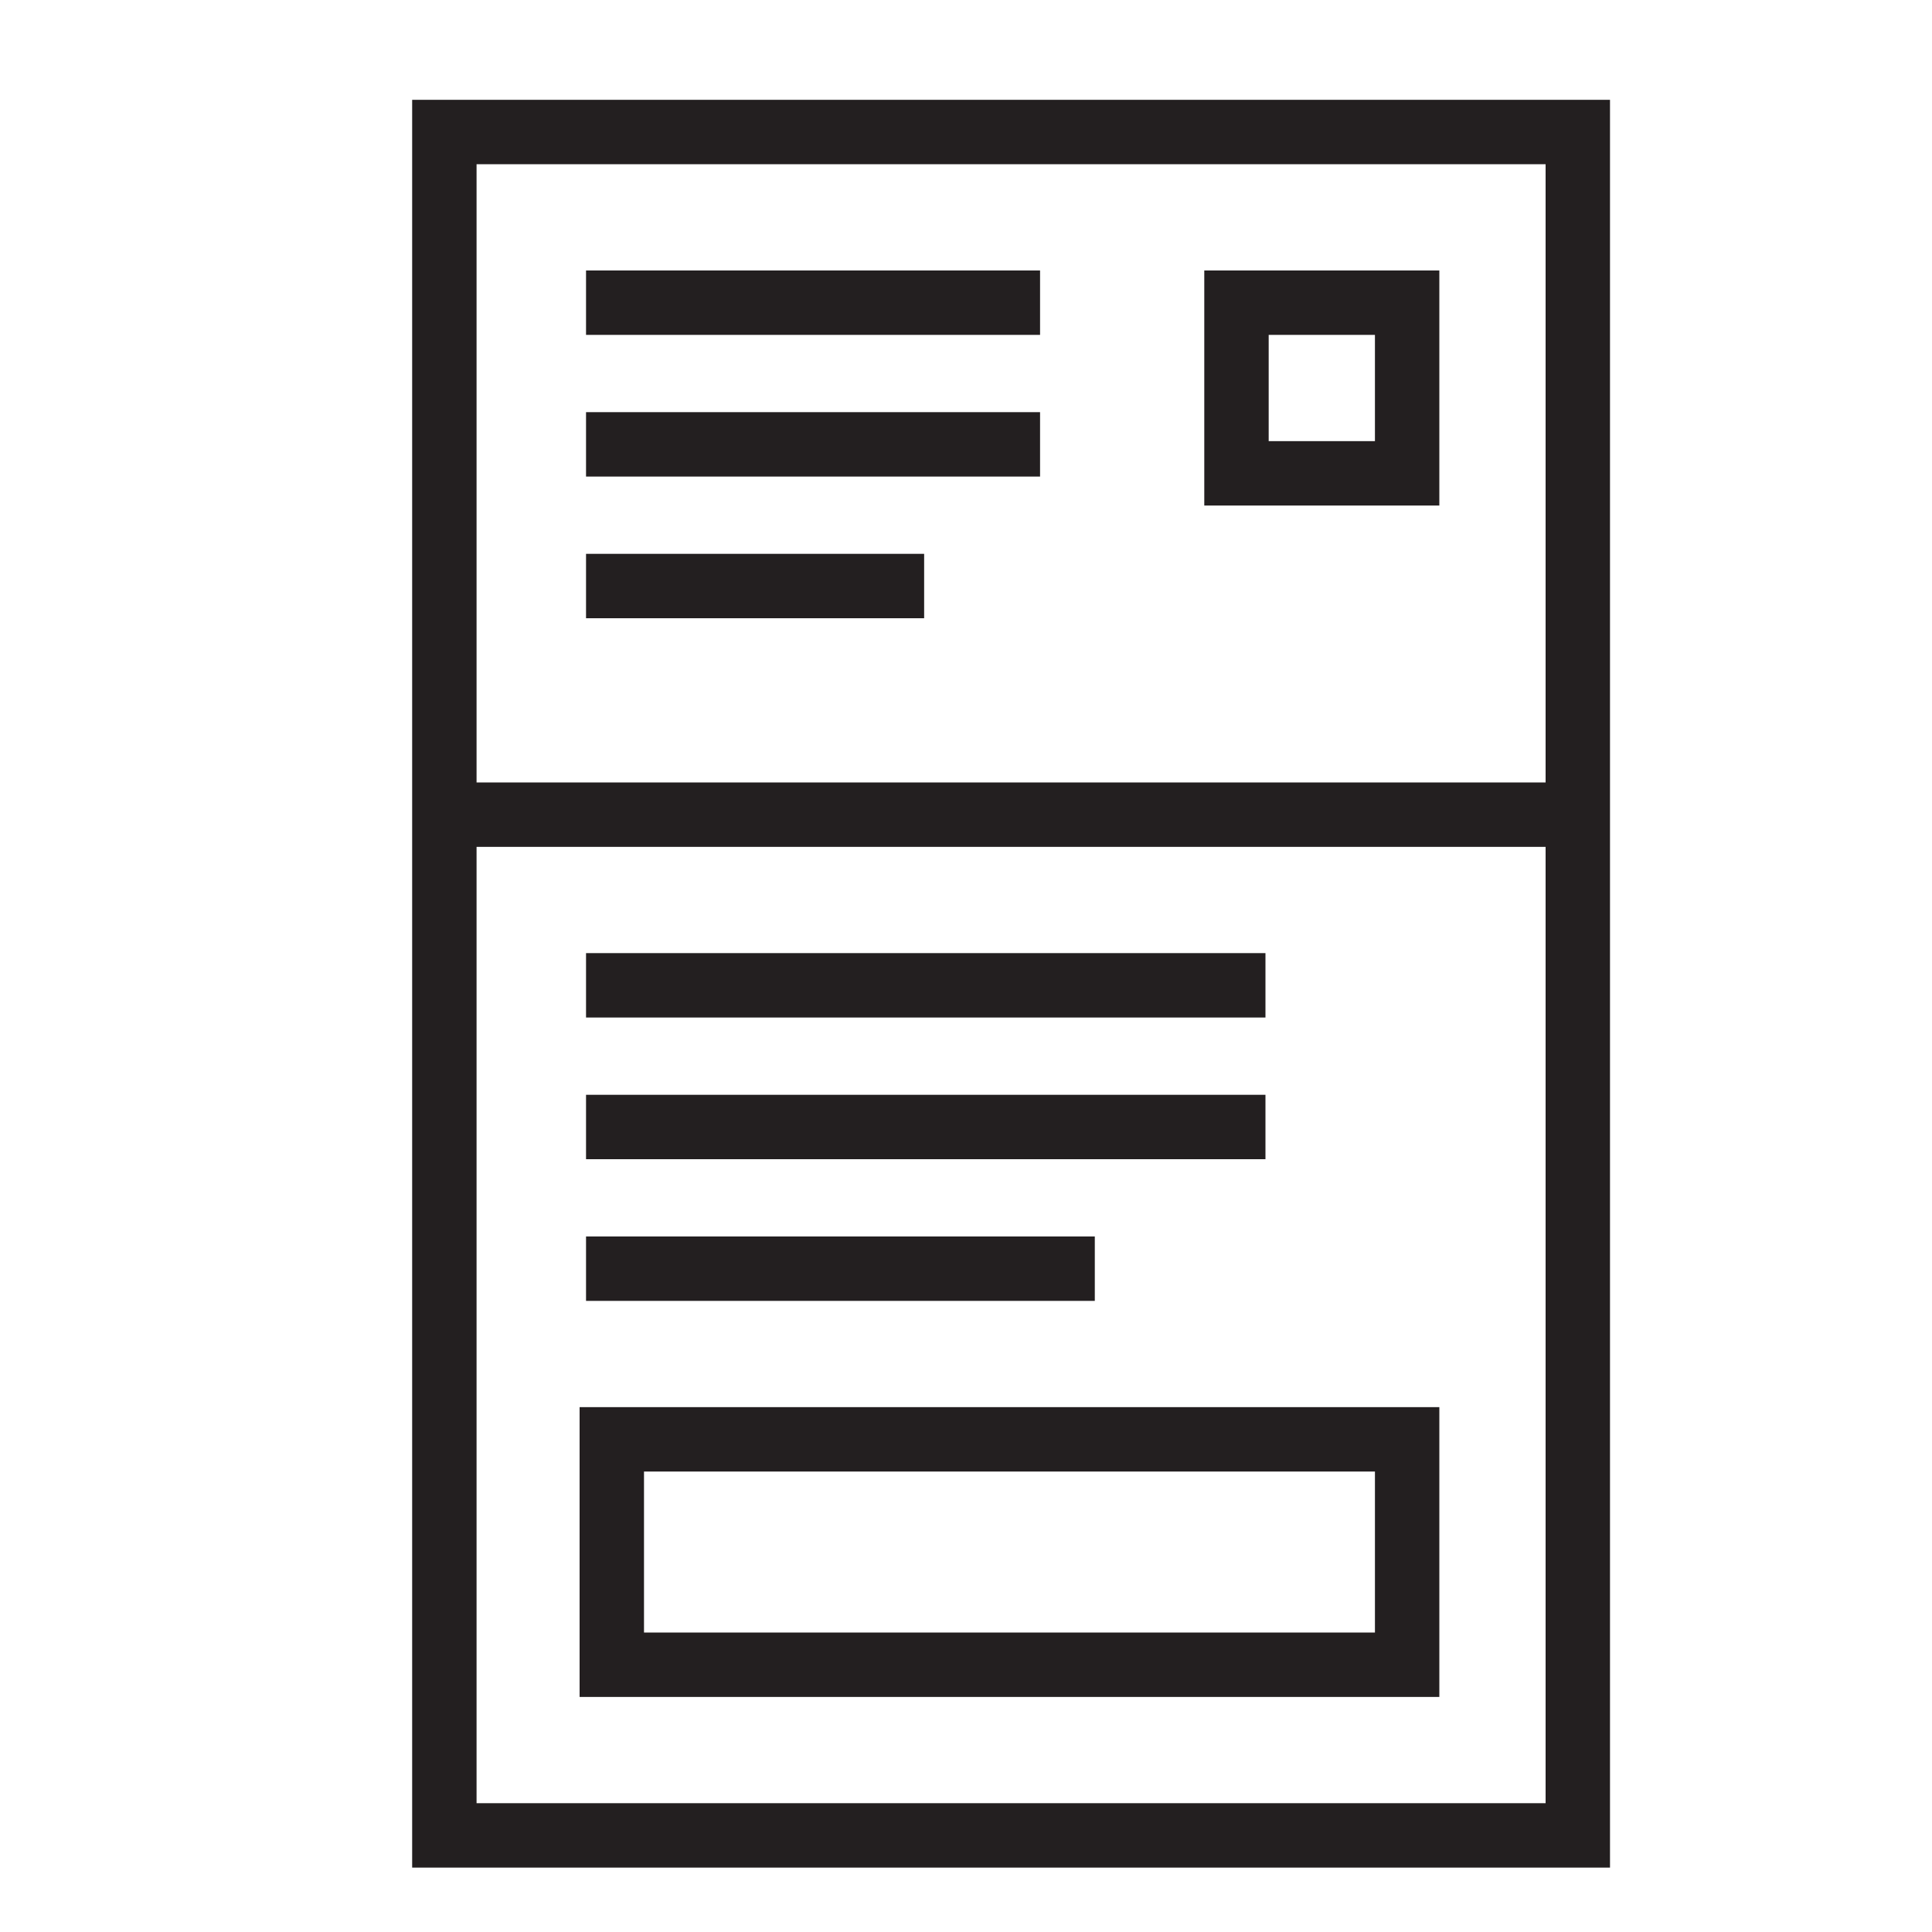 <?xml version="1.0" encoding="utf-8"?>
<!-- Generator: Adobe Illustrator 20.0.0, SVG Export Plug-In . SVG Version: 6.00 Build 0)  -->
<svg version="1.1" xmlns="http://www.w3.org/2000/svg" xmlns:xlink="http://www.w3.org/1999/xlink" x="0px" y="0px"
	 viewBox="0 0 60 60" style="enable-background:new 0 0 60 60;" xml:space="preserve">
<style type="text/css">
	.st0{display:none;}
	.st1{display:inline;fill:none;stroke:#231F20;stroke-width:2;stroke-miterlimit:10;}
	.st2{display:inline;fill:#FFFFFF;}
	.st3{display:inline;fill:none;stroke:#231F20;stroke-width:2;stroke-linecap:round;stroke-miterlimit:10;}
	
		.st4{display:inline;fill:none;stroke:#231F20;stroke-width:2;stroke-linecap:round;stroke-miterlimit:10;stroke-dasharray:0,5.333;}
	.st5{display:inline;fill:#231F20;}
	.st6{display:inline;fill:none;stroke:#231F20;stroke-width:2;stroke-linecap:round;stroke-miterlimit:10;stroke-dasharray:0,5;}
	.st7{fill:none;stroke:#231F20;stroke-width:2;stroke-miterlimit:10;}
	.st8{display:inline;fill:none;stroke:#231F20;stroke-width:2;stroke-linecap:round;stroke-miterlimit:10;stroke-dasharray:0,5.5;}
	.st9{display:inline;fill:none;stroke:#231F20;stroke-width:2;stroke-linecap:round;stroke-miterlimit:10;stroke-dasharray:0,5.33;}
	
		.st10{display:inline;fill:none;stroke:#231F20;stroke-width:2;stroke-linecap:round;stroke-miterlimit:10;stroke-dasharray:0,4.994;}
</style>
<g id="carrier_options" class="st0">
	<rect x="17.9" y="4.2" class="st1" width="38.4" height="11"/>
	<rect x="17.9" y="19.7" class="st1" width="38.4" height="11"/>
	<rect x="17.9" y="35.3" class="st1" width="38.4" height="11"/>
	<path class="st2" d="M35.8,32.6c-4.1,6.4-12.6,8.2-19,4.1c-6.4-4.1-8.2-12.6-4.1-19c4.1-6.4,12.6-8.2,19-4.1
		C38.1,17.8,39.9,26.2,35.8,32.6"/>
	
		<ellipse transform="matrix(0.54 -0.842 0.842 0.54 -10.056 32.04)" class="st1" cx="24.3" cy="25.2" rx="13.7" ry="13.7"/>
	<line class="st1" x1="16.9" y1="36.8" x2="5" y2="55.2"/>
	<polygon class="st2" points="7.3,56.7 5,55.2 2.7,53.8 9.9,42.6 14.5,45.6 	"/>
	<polygon class="st1" points="7.3,56.7 5,55.2 2.7,53.8 9.9,42.6 14.5,45.6 	"/>
	<path class="st2" d="M32,30.2c-2.7,4.3-8.4,5.5-12.6,2.8c-4.3-2.7-5.5-8.4-2.8-12.6c2.7-4.3,8.4-5.5,12.6-2.8S34.7,25.9,32,30.2"/>
	<ellipse transform="matrix(0.54 -0.842 0.842 0.54 -10.056 32.04)" class="st1" cx="24.3" cy="25.2" rx="9.1" ry="9.1"/>
	<line class="st3" x1="51.7" y1="9.7" x2="51.7" y2="9.7"/>
	<line class="st4" x1="46.8" y1="9.7" x2="24.9" y2="9.7"/>
	<line class="st3" x1="22.4" y1="9.7" x2="22.4" y2="9.7"/>
	<line class="st3" x1="51.7" y1="40.8" x2="51.7" y2="40.8"/>
	<line class="st4" x1="46.8" y1="40.8" x2="24.9" y2="40.8"/>
	<line class="st3" x1="22.4" y1="40.8" x2="22.4" y2="40.8"/>
</g>
<g id="Integration" class="st0">
	<rect x="2.2" y="5.8" class="st1" width="55.8" height="40"/>
	<rect x="7.7" y="11.3" class="st1" width="44.7" height="28.8"/>
	<polygon class="st1" points="36.6,56 23.6,56 24.5,45.8 35.7,45.8 	"/>
	<line class="st1" x1="15.2" y1="56" x2="45" y2="56"/>
	<rect x="19.8" y="23" class="st1" width="5.6" height="5.6"/>
	<line class="st1" x1="25.4" y1="20.2" x2="25.4" y2="31.3"/>
	<line class="st1" x1="34.7" y1="20.2" x2="34.7" y2="31.3"/>
	<line class="st1" x1="25.4" y1="23.9" x2="31" y2="23.9"/>
	<line class="st1" x1="25.4" y1="27.6" x2="31" y2="27.6"/>
	<rect x="34.7" y="23" class="st1" width="5.6" height="5.6"/>
	<line class="st1" x1="40.3" y1="25.8" x2="47.8" y2="25.8"/>
	<line class="st1" x1="19.8" y1="25.8" x2="12.4" y2="25.8"/>
	<line class="st1" x1="2.2" y1="40.2" x2="58" y2="40.2"/>
	<path class="st5" d="M29.1,43c0-0.5,0.4-0.9,0.9-0.9c0.5,0,0.9,0.4,0.9,0.9c0,0.5-0.4,0.9-0.9,0.9C29.6,43.9,29.1,43.5,29.1,43"/>
</g>
<g id="APIs" class="st0">
	<line class="st1" x1="39.2" y1="31" x2="46.5" y2="48.7"/>
	<line class="st1" x1="46.5" y1="31" x2="39.2" y2="48.7"/>
	<line class="st1" x1="51.7" y1="43.5" x2="34" y2="36.2"/>
	<line class="st1" x1="51.7" y1="36.2" x2="34" y2="43.5"/>
	<path class="st1" d="M34,32.3c0-0.4,0.1-0.8,0.1-1.2c0-0.4,0-0.8-0.1-1.2L30.3,29c-0.2-1-0.6-1.9-1.1-2.7l2.1-3.2
		c-0.5-0.6-1.1-1.2-1.7-1.7l-3.2,2.1c-0.8-0.5-1.7-0.9-2.7-1.1l-0.8-3.7c-0.4,0-0.8-0.1-1.2-0.1c-0.4,0-0.8,0-1.2,0.1l-0.8,3.7
		c-1,0.2-1.9,0.6-2.7,1.1l-3.2-2.1c-0.6,0.5-1.2,1.1-1.7,1.7l2.1,3.2c-0.5,0.8-0.9,1.7-1.1,2.7l-3.7,0.8c0,0.4-0.1,0.8-0.1,1.2
		c0,0.4,0,0.8,0.1,1.2L13,33c0.2,1,0.6,1.9,1.1,2.7l-2.1,3.2c0.5,0.6,1.1,1.2,1.7,1.7l3.2-2.1c0.8,0.5,1.7,0.9,2.7,1.1l0.8,3.7
		c0.4,0,0.8,0.1,1.2,0.1c0.4,0,0.8,0,1.2-0.1l0.8-3.7c1-0.2,1.9-0.6,2.7-1.1l3.2,2.1c0.6-0.5,1.2-1.1,1.7-1.7l-2.1-3.2
		c0.5-0.8,0.9-1.7,1.1-2.7L34,32.3z"/>
	<circle class="st1" cx="21.7" cy="31" r="4.1"/>
	<path class="st2" d="M46.1,38.5c0.7,1.8-0.1,3.9-1.9,4.6c-1.8,0.7-3.9-0.1-4.6-1.9c-0.7-1.8,0.1-3.9,1.9-4.6
		C43.3,35.9,45.4,36.7,46.1,38.5"/>
	<ellipse transform="matrix(0.924 -0.383 0.383 0.924 -11.994 19.44)" class="st1" cx="42.9" cy="39.9" rx="3.5" ry="3.5"/>
	<path class="st1" d="M57,54H4V9.8c0-2,1.6-3.5,3.5-3.5h45.9c2,0,3.5,1.6,3.5,3.5V54z"/>
	<line class="st1" x1="4" y1="13.4" x2="57" y2="13.4"/>
	<line class="st6" x1="7.5" y1="9.8" x2="18.1" y2="9.8"/>
</g>
<g id="No_contract" class="st0">
	<polygon class="st1" points="50,29.5 50,14.2 42.5,6.7 12.8,6.7 12.8,23 23.9,31.4 31.4,26.7 42.5,33.3 	"/>
	<polyline class="st1" points="42.5,6.7 42.5,14.2 50,14.2 	"/>
	<polygon class="st1" points="12.8,29.5 12.8,57 50,57 50,36.1 42.5,39.8 31.4,33.3 23.9,37.9 	"/>
	<path class="st1" d="M25.8,6.7c0-2.1-1.7-3.7-3.7-3.7c-2.1,0-3.7,1.7-3.7,3.7v10.6c0,1.4,1.1,2.5,2.5,2.5c1.4,0,2.5-1.1,2.5-2.5
		v-6.8"/>
	<line class="st1" x1="27.7" y1="48.6" x2="44.4" y2="48.6"/>
	<line class="st1" x1="23.9" y1="51.4" x2="18.3" y2="45.8"/>
	<line class="st1" x1="18.3" y1="51.4" x2="23.9" y2="45.8"/>
</g>
<g id="Returns">
	<rect x="13.8" y="4.1" class="st7" width="35.2" height="52.9"/>
	<rect x="38.4" y="9.4" class="st7" width="5.3" height="5.3"/>
	<line class="st7" x1="18.2" y1="9.4" x2="32.3" y2="9.4"/>
	<line class="st7" x1="18.2" y1="13.8" x2="32.3" y2="13.8"/>
	<line class="st7" x1="18.2" y1="18.2" x2="28.7" y2="18.2"/>
	<line class="st7" x1="18.2" y1="30.6" x2="39.3" y2="30.6"/>
	<line class="st7" x1="18.2" y1="35" x2="39.3" y2="35"/>
	<line class="st7" x1="18.2" y1="39.4" x2="34" y2="39.4"/>
	<line class="st7" x1="13.8" y1="25.3" x2="49" y2="25.3"/>
	<rect x="19" y="44.7" class="st7" width="24.7" height="7"/>
</g>
<g id="International" class="st0">
	<ellipse class="st1" cx="30" cy="31.5" rx="28.2" ry="23.5"/>
	<line class="st1" x1="30" y1="8" x2="30" y2="55"/>
	<line class="st1" x1="3.3" y1="24" x2="56.7" y2="24"/>
	<line class="st1" x1="3.3" y1="39" x2="56.7" y2="39"/>
	<path class="st1" d="M30,8c7.8,0,14.1,10.5,14.1,23.5c0,13-6.3,23.5-14.1,23.5"/>
	<path class="st1" d="M30,8c-7.8,0-14.1,10.5-14.1,23.5c0,13,6.3,23.5,14.1,23.5"/>
	<path class="st1" d="M6.3,44.2c2.8-2.8,16,0,16-5.2c0-6-13.9-1-13.1-10.7c0.4-4.9,0.3-10.2-4.3-7.6"/>
	<path class="st1" d="M17.5,10.4c0,2.7,4.7,4.8,8.6,3.1c3.9-1.7,5.1-2.7,10.1-0.3c5.1,2.5,6.3-2.8,6.3-2.8"/>
	<path class="st1" d="M17,52.4c1.4-2.5,4.6-4.5,8.8-3.9c2.7,0.4,4.5,2.9,8.1,1.7c6.1-1.9,8.6,2.4,8.6,2.4"/>
	<path class="st1" d="M54.6,20c-5.8,3.2-18-3-19.4,1.5c-1.6,5.1,12.4,6.8,14.2,12.4c1.7,5.1-5.4,8.6-4,10.8c1.6,2.6,7.4-3.9,9.3-1.7
		"/>
</g>
<g id="Price" class="st0">
	<rect x="13" y="3" class="st1" width="35" height="52.5"/>
	<rect x="18.3" y="45" class="st1" width="5.3" height="5.3"/>
	<rect x="18.3" y="35.4" class="st1" width="5.3" height="5.3"/>
	<rect x="18.3" y="25.8" class="st1" width="5.3" height="5.3"/>
	<rect x="27.9" y="45" class="st1" width="5.3" height="5.3"/>
	<rect x="27.9" y="35.4" class="st1" width="5.3" height="5.3"/>
	<rect x="27.9" y="25.8" class="st1" width="5.3" height="5.3"/>
	<rect x="37.5" y="35.4" class="st1" width="5.3" height="14.9"/>
	<rect x="37.5" y="25.8" class="st1" width="5.3" height="5.3"/>
	<line class="st1" x1="48" y1="20.5" x2="13" y2="20.5"/>
	<rect x="18.3" y="8.3" class="st1" width="24.5" height="7"/>
	<line class="st3" x1="37.5" y1="11.8" x2="37.5" y2="11.8"/>
	<line class="st4" x1="32.8" y1="11.8" x2="25.8" y2="11.8"/>
	<line class="st3" x1="23.5" y1="11.8" x2="23.5" y2="11.8"/>
</g>
<g id="Tracking" class="st0">
	<path class="st1" d="M40.5,10.3c0-4.6,3.7-8.2,8.2-8.2c4.6,0,8.2,3.7,8.2,8.2c0,7.3-8.2,19.2-8.2,19.2S40.5,17.6,40.5,10.3z"/>
	<circle class="st1" cx="48.7" cy="10.3" r="2.7"/>
	<path class="st1" d="M2,37.8c0-4.6,3.7-8.2,8.2-8.2c4.6,0,8.2,3.7,8.2,8.2c0,7.3-8.2,19.2-8.2,19.2S2,45.1,2,37.8z"/>
	<circle class="st1" cx="10.2" cy="37.8" r="2.7"/>
	<line class="st3" x1="28.6" y1="29.5" x2="28.6" y2="29.5"/>
	<line class="st8" x1="33.6" y1="29.5" x2="46.2" y2="29.5"/>
	<line class="st3" x1="48.7" y1="29.5" x2="48.7" y2="29.5"/>
	<line class="st3" x1="46.6" y1="47" x2="46.6" y2="47"/>
	<line class="st9" x1="42.9" y1="43.8" x2="29.8" y2="32.8"/>
	<line class="st3" x1="27.9" y1="31.3" x2="27.9" y2="31.3"/>
	<line class="st3" x1="10.2" y1="57" x2="10.2" y2="57"/>
	<line class="st10" x1="14.7" y1="56" x2="43.8" y2="49.8"/>
	<line class="st3" x1="46.1" y1="49.3" x2="46.1" y2="49.3"/>
	<path class="st2" d="M23.1,29.5c0-1.5,1.2-2.7,2.7-2.7c1.5,0,2.7,1.2,2.7,2.7c0,1.5-1.2,2.7-2.7,2.7C24.3,32.3,23.1,31,23.1,29.5"
		/>
	<circle class="st1" cx="25.8" cy="29.5" r="2.7"/>
	<path class="st2" d="M46,48.8c0-1.5,1.2-2.7,2.7-2.7c1.5,0,2.7,1.2,2.7,2.7c0,1.5-1.2,2.7-2.7,2.7C47.2,51.5,46,50.3,46,48.8"/>
	<circle class="st1" cx="48.7" cy="48.8" r="2.7"/>
	<polygon class="st1" points="32.2,18.5 32.2,10.3 10.2,10.3 10.2,18.5 23.1,18.5 25.8,22.2 28.6,18.5 	"/>
</g>
<g id="Support" class="st0">
	<path class="st1" d="M13.8,37.1H12c-2,0-3.6-1.6-3.6-3.6v-7.2c0-2,1.6-3.6,3.6-3.6h1.8V37.1z"/>
	<rect x="13.8" y="22.7" class="st1" width="3.6" height="14.4"/>
	<path class="st1" d="M51.6,37.1h1.8c2,0,3.6-1.6,3.6-3.6v-7.2c0-2-1.6-3.6-3.6-3.6h-1.8V37.1z"/>
	<rect x="48" y="22.7" class="st1" width="3.6" height="14.4"/>
	<path class="st1" d="M51.6,23.6v-1.8c0-10.4-8.5-18.9-18.9-18.9c-10.4,0-18.9,8.5-18.9,18.9v1.8"/>
	<path class="st1" d="M51.6,35.3V38c0,10.4-8.5,18.9-18.9,18.9"/>
	<circle class="st1" cx="32.7" cy="53.3" r="3.6"/>
	<path class="st1" d="M6.6,53.4c-2,0-3.6-1.6-3.6-3.6V48c0-2,1.6-3.6,3.6-3.6h11.7c2,0,3.6,1.6,3.6,3.6v1.8c0,2-1.6,3.6-3.6,3.6H12
		l-4.5,2.7v-2.7H6.6z"/>
</g>
</svg>

